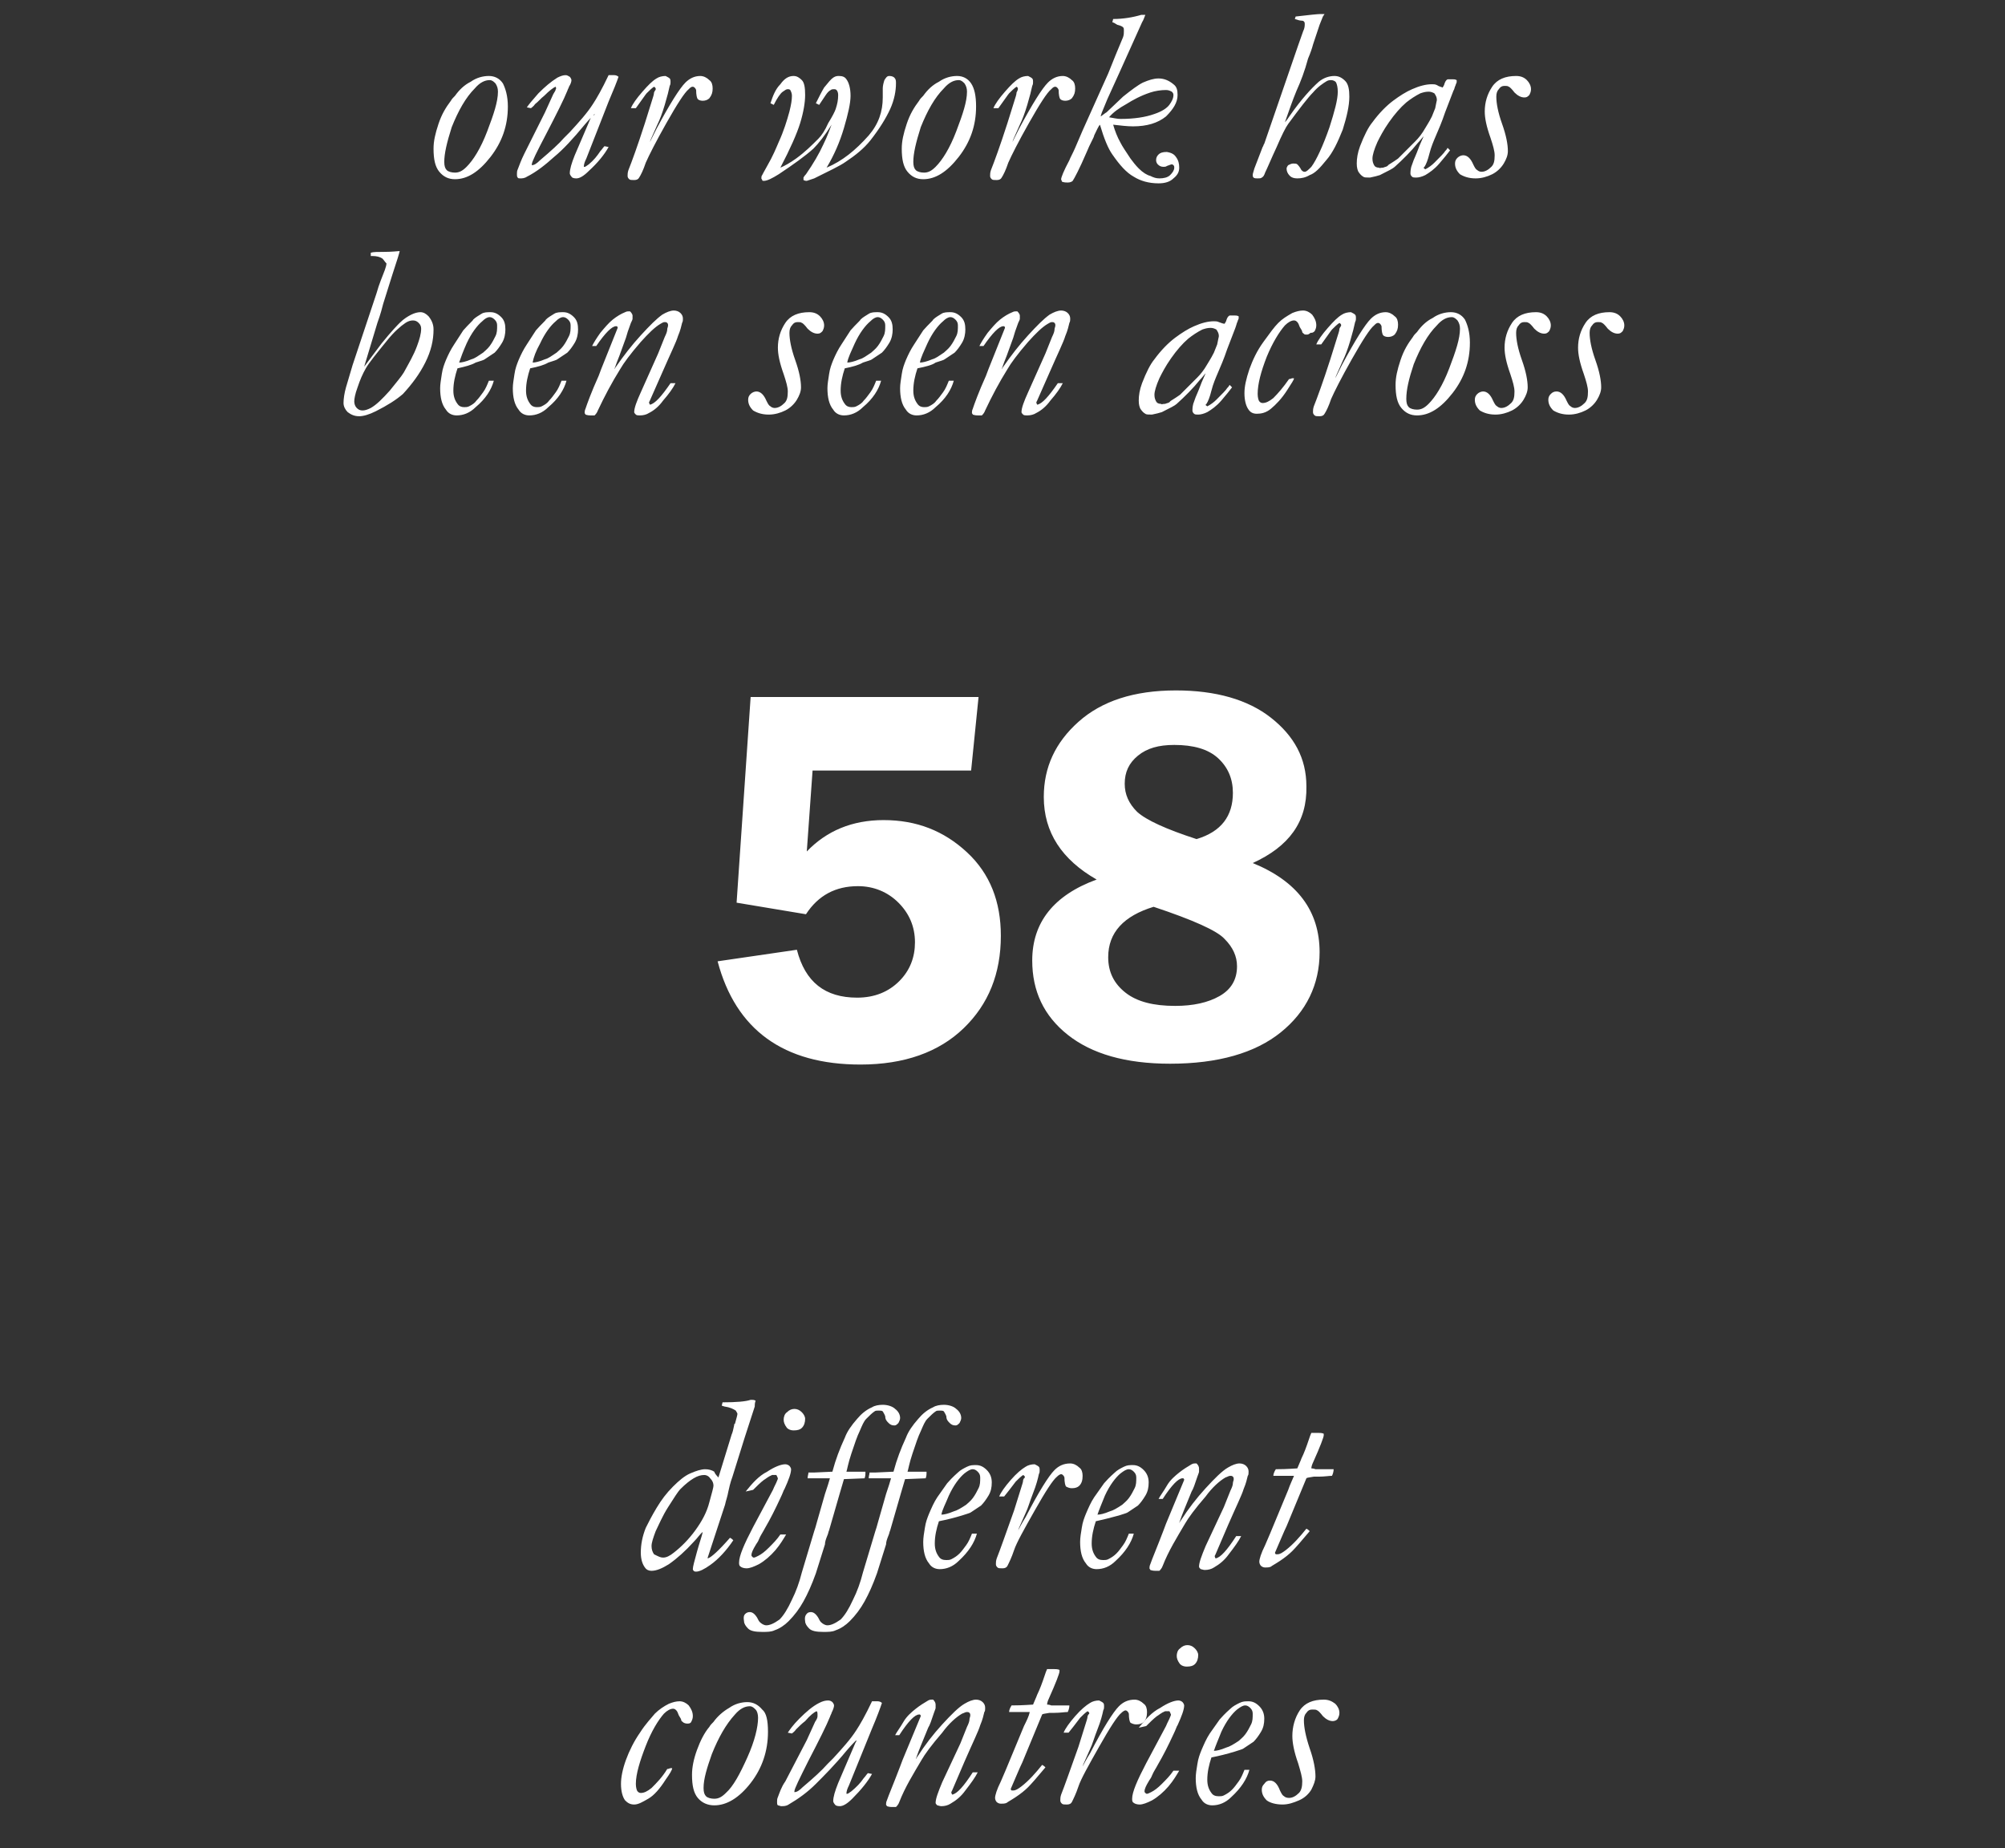 <svg id="Layer_1" xmlns="http://www.w3.org/2000/svg" viewBox="0 0 242.8 223.8"><rect x="0" y="0" width="242.8" height="223.8" fill="#333333" stroke="none"/><style>.st0{fill:#fff}</style><path class="st0" d="M61.5 12.9c0 2.3-.7 4.3-2.1 6.1-1.4 1.8-2.8 2.7-4.3 2.7-.8 0-1.4-.3-1.9-.9-.5-.6-.7-1.5-.7-2.8 0-.9.2-1.8.6-3s.9-2 1.5-2.8c.1-.2.3-.4.5-.6.5-.7 1.1-1.3 1.9-1.7.7-.5 1.5-.7 2.2-.7.7 0 1.3.3 1.7.9.3.6.6 1.5.6 2.8zm-7.7 6.7c0 .5.1.8.3 1 .2.2.6.3 1 .3.5 0 .9-.2 1.4-.7.8-.8 1.7-2.2 2.5-4.3s1.3-3.6 1.3-4.8c0-.4-.1-.7-.3-1-.2-.2-.4-.4-.7-.4-.6 0-1.2.3-1.8 1-1.1 1.1-2 2.7-2.8 4.7-.6 1.9-.9 3.2-.9 4.2zm13.5-9.1c-.3.1-.8.5-1.4 1.1-.4.3-.7.7-1.1 1-.2.3-.4.4-.5.5l-.5-.1c.2-.3.6-.8 1.4-1.7.8-.8 1.5-1.4 2.3-1.9.4-.2.7-.3 1-.3.2 0 .3.1.5.2.1.1.2.3.2.4 0 .2-.1.5-.3.8 0 .1-.1.2-.2.5-.4 1-1.3 2.8-2.6 5.3-1.1 2.1-1.7 3.3-1.7 3.6v.1c.3 0 .6-.2 1-.6 1.3-1.1 2.3-2 2.9-2.7l.7-.7c1.1-1.2 2.1-2.3 2.8-3.4.4-.6 1.1-1.8 1.9-3.5h.7c.2 0 .4.1.5.2-.2.6-.6 1.6-1.2 3L71 19.2c-.2.4-.3.7-.3 1h.1c.1 0 .2-.1.5-.3.6-.5 1-1 1.4-1.6.2-.2.3-.4.5-.6l.5.1c-.5.9-1.3 1.9-2.4 2.9-.6.6-1.1.9-1.5.9-.1 0-.3 0-.5-.1-.2-.2-.3-.4-.3-.5 0-.5.2-1.2.6-2.2l2.1-4.9c.3.1.3 0 .3-.1-.2.2-.6.6-1.2 1.3-1.4 1.7-2.6 3-3.7 3.9-1 .9-2.1 1.8-3.3 2.4-.3.2-.6.2-.8.2-.1 0-.3 0-.3-.1-.1-.1-.1-.2-.1-.4s0-.4.1-.6c.2-.5.4-1.1.8-1.9l2.5-5 1-2.2c.2-.3.3-.5.3-.6.1-.1 0-.2 0-.3zm11.9 0c-.3.2-.6.5-.9.8-.1.1-.5.7-1.3 1.8h-.6c.2-.5.7-1.2 1.4-2s1.2-1.3 1.7-1.6c.3-.2.7-.3 1.1-.3.2.1.4.2.5.3.1.1.1.3.1.4 0 .2 0 .3-.1.5-.1.5-.3 1.3-.6 2.3-.3 1-.6 1.8-.9 2.4l-.8 1.8-.1.3.8-1.6c1.6-3 2.8-4.9 3.5-5.6.5-.5 1.1-.8 1.8-.8.4 0 .8.2 1.1.5.3.2.4.6.4 1 0 .5-.1.8-.4 1.2-.2.2-.5.3-.8.3-.3 0-.5-.1-.6-.2-.1-.1-.2-.5-.2-1.1-.1-.3-.3-.4-.4-.4-.2 0-.3.1-.5.3-.5.4-1.4 1.8-2.7 4.1-1.3 2.3-2.1 3.9-2.5 4.8-.3.9-.6 1.5-.8 1.8-.1.2-.3.3-.6.3s-.5 0-.6-.1c-.1-.1-.2-.2-.2-.4s0-.4.1-.7c.4-1 1.1-2.9 2-5.7l1-3.2c.1-.3.1-.5.1-.5l.1-.2c.2-.2.1-.4-.1-.5zm14.5 2.2l-.4-.2c.3-.9.6-1.7 1.2-2.3.5-.7 1-1 1.6-1 .4 0 .7.2 1 .5.3.3.4.9.4 1.8s-.2 2.1-.6 3.4c-.4 1.3-1.2 3.1-2.4 5.4.5-.2 1.2-.6 1.9-1.1 1.1-.8 1.9-1.6 2.7-2.4.4-.4.8-1 1.2-1.9.5-.8.8-1.4.9-1.7.2-.6.3-1.1.3-1.7 0-.3-.1-.5-.2-.6-.1-.1-.2-.1-.3-.1-.1 0-.3 0-.4.1-.2.1-.4.3-.6.6l-.8 1.2-.4-.2c.4-.8.7-1.4 1-1.9.5-.6.8-1 1.1-1.2.3-.2.5-.2.7-.2.4 0 .7.1.9.4.3.4.5 1.1.5 2 0 .9-.3 2.2-.8 3.9s-1.2 3.3-2.1 4.8c1.9-.8 3.5-2.1 5.1-3.9 1.2-1.4 1.7-2.9 1.7-4.6v-1.1c0-.3.1-.7.2-1 .2-.3.3-.5.6-.5s.5.1.6.2c.2.2.2.4.2.7 0 .9-.2 2-.7 3.1-.5 1.1-1.3 2.4-2.4 3.8-.8 1-1.8 1.8-3 2.6-.7.5-2 1.1-3.8 2l-.9.3c-.1 0-.2 0-.4-.1v-.3s.1-.2.3-.4c.9-1.3 1.6-2.5 2.1-3.6.5-1 .8-1.9 1-2.4-.8 1.3-1.6 2.3-2.2 2.9-1 .9-2.4 1.9-4.2 3.1-.8.5-1.4.8-1.8.8-.1 0-.2 0-.2-.1s-.1-.1-.1-.2 0-.3.1-.4c0 0 .2-.4.6-1.1.7-1.2 1.1-2.2 1.4-2.9.6-1.3 1-2.6 1.3-3.7.2-.8.3-1.4.3-1.9 0-.3-.1-.5-.2-.7-.1-.1-.2-.1-.3-.1-.2 0-.3.1-.6.3-.3.2-.7.8-1.1 1.6zm24.5.2c0 2.3-.7 4.3-2.1 6.1-1.4 1.8-2.8 2.7-4.3 2.7-.8 0-1.4-.3-1.9-.9-.5-.6-.7-1.5-.7-2.8 0-.9.2-1.8.6-3s.9-2 1.5-2.8c.1-.2.3-.4.5-.6.5-.7 1.1-1.3 1.9-1.7.7-.5 1.5-.7 2.2-.7.7 0 1.3.3 1.7.9.4.6.6 1.5.6 2.8zm-7.6 6.7c0 .5.1.8.3 1 .2.2.6.3 1 .3.5 0 .9-.2 1.4-.7.8-.8 1.7-2.2 2.5-4.3s1.3-3.6 1.3-4.8c0-.4-.1-.7-.3-1-.2-.2-.4-.4-.7-.4-.6 0-1.2.3-1.8 1-1.1 1.1-2 2.7-2.8 4.7-.6 1.9-.9 3.2-.9 4.2zm12.5-9.1c-.3.2-.6.5-.9.8-.1.1-.5.7-1.3 1.8h-.6c.2-.5.7-1.2 1.4-2s1.2-1.3 1.7-1.6c.3-.2.7-.3 1.1-.3.2.1.4.2.5.3.1.1.1.3.1.4 0 .2 0 .3-.1.5-.1.5-.3 1.3-.6 2.3-.3 1-.6 1.8-.9 2.4l-.8 1.8-.1.3.8-1.6c1.6-3 2.8-4.9 3.5-5.6.5-.5 1.1-.8 1.8-.8.4 0 .8.2 1.1.5.3.2.4.6.4 1 0 .5-.1.8-.4 1.2-.2.2-.5.3-.8.3-.3 0-.5-.1-.6-.2-.1-.1-.2-.5-.2-1.1-.1-.3-.3-.4-.4-.4-.2 0-.3.1-.5.3-.5.4-1.4 1.8-2.7 4.1-1.3 2.3-2.1 3.9-2.5 4.8-.3.9-.6 1.5-.8 1.8-.1.2-.3.3-.6.3s-.5 0-.6-.1c-.1-.1-.2-.2-.2-.4s0-.4.1-.7c.4-1 1.1-2.9 2-5.7l1-3.2c.1-.3.1-.5.1-.5l.1-.2c.1-.2.1-.4-.1-.5zm11.6-7.8l.1-.4c1.2 0 2.4-.2 3.4-.5h.5c-.1.2-.2.6-.4.9l-2.7 6-1.5 3.3-.7 1.7c0 .1-.1.2-.1.4.3-.2.5-.4.7-.5l2-1.9c1-.8 1.8-1.4 2.4-1.7.7-.3 1.3-.5 1.9-.5.6 0 1.2.2 1.8.7.4.3.5.7.5 1.3 0 .9-.5 1.7-1.4 2.6-1 .8-2.3 1.2-4 1.2-.7 0-1.5-.1-2.4-.2.2.7.5 1.5.9 2.2.2.4.6 1 1.2 1.9.3.4.6.8 1 1.2.5.5 1 .8 1.4.9.4.2.7.3 1.1.3.5 0 1-.1 1.3-.4.3-.3.5-.6.5-.9 0-.1 0-.2-.1-.3-.1-.1-.2-.1-.2-.1-.1 0-.3.1-.6.2-.1.1-.3.1-.4.1-.3 0-.5-.1-.7-.3-.1-.1-.2-.3-.2-.5 0-.3.1-.5.3-.7.2-.2.5-.3 1-.3.6.1.9.3 1.1.6.3.4.4.8.4 1.3s-.2.9-.7 1.3c-.4.4-1 .6-1.8.6-1.2 0-2.2-.3-3-.8-.9-.5-1.7-1.4-2.6-2.7-.5-.7-1-1.9-1.5-3.6-.2.2-.4.7-.7 1.3 0 .1-.1.3-.3.7-.2.4-.4.8-.6 1.3-.9 2.1-1.5 3.2-1.7 3.5-.1.1-.3.2-.6.2-.2 0-.4 0-.7-.1 0-.1-.1-.2-.1-.3 0-.2.3-1 1-2.3.1-.3.4-.8.7-1.5l.9-2.1 2.2-4.9.9-2c.6-1.5 1.2-3 1.8-4.4.1-.3.1-.5.1-.8 0-.2 0-.3-.1-.4-.1-.1-.3-.2-.7-.3-.3-.2-.5-.3-.6-.3zm-.4 11.5c.6.1 1 .2 1.4.2 1.6 0 3-.2 4.1-.6.9-.3 1.5-.7 1.8-1.1.3-.4.5-.8.5-1.2 0-.2-.1-.3-.2-.4-.2-.1-.4-.2-.7-.2-.6 0-1.3.1-1.9.3-1.2.4-2.1.9-2.9 1.4-.9.5-1.6 1-2.1 1.6zm22.5-11.9l.1-.3c1.7-.2 2.7-.3 3-.3h.5l-.2.3-.4 1-.8 2.4c-.1.4-.3 1-.6 1.7-.4 1.5-.9 2.8-1.4 3.9-.5 1.2-.9 2.4-1.4 3.8.2-.2.4-.5.6-.8 1.4-2 2.6-3.3 3.5-4.1.6-.5 1.3-.7 1.9-.7.5 0 .9.2 1.3.6.4.4.5 1.1.5 1.9 0 1.1-.3 2.4-.8 4-.6 1.5-1.2 2.8-2 3.7-.8 1-1.4 1.6-2 1.8-.5.3-1 .4-1.5.4-.4 0-.7-.1-.9-.3-.3-.3-.4-.6-.4-.9 0-.1.1-.3.2-.4.2-.1.4-.2.6-.2.2 0 .4 0 .5.1s.3.3.5.7c.2.2.3.2.4.2.2 0 .4-.2.8-.6.6-.8 1.4-2.5 2.2-4.8.6-1.9 1-3.3 1-4.3 0-.5-.1-.9-.2-1.1-.1-.2-.4-.3-.6-.3-.1 0-.3 0-.5.1-.5.3-1.1.7-1.7 1.4-.6.6-1.6 1.9-3 3.8-.3.4-.8 1.4-1.4 2.8-.7 1.5-1.1 2.5-1.4 3.1-.1.3-.2.5-.4.6-.1.1-.3.1-.5.1s-.4 0-.5-.1-.1-.2-.1-.3c0-.2.1-.4.2-.8l1-2.6c.1-.1.1-.3.2-.4l4.1-11.9.6-1.7c.2-.4.2-.7.2-.9 0-.1 0-.2-.1-.3s-.2-.1-.3-.1c-.2 0-.5-.1-.8-.2zm17.9 8.3c.1-.2.2-.3.2-.4.1-.3.2-.5.4-.6h.6c.2 0 .3 0 .5.1v.2c0 .1 0 .1-.1.3 0 .1-.1.2-.2.6l-.1.2-1 2.6c-.4 1.2-.8 2.1-1.1 2.8-.3.7-.6 1.4-.8 2.2s-.4 1.3-.6 1.6l-.1.1c0 .1.1.1.2.2.4-.2.8-.5 1.1-.8.7-.7 1.2-1.2 1.3-1.4.1-.1.2-.2.3-.4l.3.3c-.3.4-.7.9-1.3 1.6s-1.2 1.1-1.7 1.4c-.4.2-.8.3-1.1.3-.2 0-.4 0-.5-.1-.1-.1-.2-.2-.2-.4 0-.1 0-.4.1-.8.2-.6.4-1.1.5-1.3.1-.2.2-.5.4-1 .1-.3.3-.7.6-1.4-.2.2-.4.5-.7.8-.8 1-1.8 2-2.8 2.9-.2.2-.8.5-1.8 1-.3.1-.7.2-1.2.3-.4 0-.7 0-.8-.1-.2-.1-.4-.3-.6-.6-.1-.2-.2-.5-.2-1 0-.6.1-1.3.4-2.1.5-1.3 1-2.3 1.5-2.9.8-1.1 1.7-2 2.5-2.6.8-.6 1.6-1.1 2.3-1.4.9-.4 1.7-.6 2.4-.6.2 0 .4 0 .6.1.3.2.5.2.7.3zm-7.2 9.7c.2-.1.5-.1.6-.3.1-.1.5-.3 1.2-.8l2.1-2.1c.4-.4.8-.9 1.2-1.6.1-.2.4-.6.8-1.4l.4-1c.1-.6.2-.9.2-1 0-.3-.1-.5-.3-.8-.2-.1-.4-.2-.7-.2-.4 0-.7.1-1 .2-.6.3-1.2.7-1.7 1.1-.7.6-1.4 1.4-2.1 2.4-.7 1-1.1 1.8-1.4 2.4-.4.9-.6 1.6-.6 2 0 .4.1.6.2.8s.3.3.6.3c0 .1.2 0 .5 0zm9.7-1.5c.5 0 .9.4 1.2 1.1.2.4.3.6.5.7.1.1.3.2.5.2.4 0 .8-.2 1.2-.6.3-.3.4-.7.4-1.4 0-.5-.2-1.2-.5-2.1-.5-1.4-.7-2.4-.7-3.2 0-1.1.3-2.1.9-3 .6-.9 1.6-1.3 2.9-1.3.6 0 1 .2 1.3.5.3.3.5.7.5 1.1 0 .3-.1.5-.2.7-.2.2-.3.3-.6.3-.4 0-.8-.2-1.2-.6-.3-.4-.6-.7-.7-.7-.1-.1-.3-.1-.5-.1-.3 0-.5.1-.7.4-.2.2-.3.5-.3.9 0 .8.2 1.9.7 3.3s.7 2.5.7 3.3c0 .5-.2 1-.5 1.5s-.8 1-1.4 1.3-1.3.5-2 .5c-.8 0-1.4-.2-1.9-.5-.4-.4-.6-.8-.6-1.3 0-.3.1-.5.3-.7.2-.2.5-.3.7-.3zM46.3 31.3c-.3-.2-.7-.3-1.2-.3h-.2v-.4c.3-.1.8-.1 1.6-.1.2 0 .8 0 1.9-.1 0 .1-.3 1.1-.9 2.9l-1.1 3.5c-.1.4-.3 1.2-.7 2.3l-1.6 5.3 2.1-2.8c1.2-1.5 2-2.3 2.2-2.5.5-.5 1-.8 1.4-1 .4-.2.8-.3 1.1-.3.4 0 .7.2 1 .5.4.5.6 1 .6 1.6 0 1.3-.3 2.6-1 4s-1.6 2.6-2.7 3.8c-.8.7-1.9 1.4-3.3 2.1-.8.4-1.5.6-2 .6-.6 0-1-.2-1.4-.5-.3-.3-.5-.7-.5-1.1 0-.5.1-1.2.3-1.9l.8-2.7 2.9-8.7c.3-1.1.7-2 1-2.8.1-.3.2-.6.2-.8-.2-.2-.3-.4-.5-.6zm-2.4 18.4c.3 0 .6-.1 1-.3.7-.4 1.4-1.1 2.3-2.1.8-1 1.4-1.7 1.7-2.2.6-1.1 1.2-2.1 1.6-3.2.3-.8.5-1.5.5-2.1 0-.3-.1-.5-.3-.7-.2-.2-.4-.3-.7-.3-.3 0-.6.1-.9.3-.6.4-1.4 1.1-2.2 2.1-1.3 1.6-2.2 2.7-2.6 3.4-.4.7-.7 1.4-1 2.3-.3.8-.4 1.4-.4 1.7 0 .3.1.6.3.8.2.2.4.3.7.3zm11.5-5.1c-.3.9-.5 1.8-.5 2.7 0 .7.2 1.2.5 1.6.2.3.5.4.8.4.2 0 .4 0 .6-.1.4-.2.7-.4.9-.7.3-.3.5-.6.8-1s.5-.9.7-1.4h.6c-.3 1.1-1 2.2-2.2 3.2-.7.7-1.5 1-2.3 1-.5 0-1-.2-1.3-.7-.5-.6-.7-1.5-.7-2.6 0-.5.1-1 .2-1.7s.3-1.2.5-1.7c.3-.7.6-1.3 1-1.9l1.1-1.7c.7-.8 1.2-1.2 1.2-1.3.3-.3.7-.5 1-.7.3-.2.7-.2 1.1-.2.5 0 .9.2 1.3.6.4.4.5.9.5 1.5 0 .5-.1 1.1-.4 1.6-.3.5-.6.9-.9 1.2l-1.2.8c-.1.1-.5.2-1.1.4-.5.3-1.3.5-2.2.7zm.2-.7c.3 0 .8-.1 1.5-.4.4-.1.8-.4 1.4-.8.2-.2.5-.4.8-.8.3-.4.5-.8.7-1.2.2-.4.2-.8.2-1.3 0-.3-.1-.5-.3-.7-.2-.2-.4-.3-.6-.3-.3 0-.6.2-.9.5-.6.5-1.3 1.4-1.9 2.7-.4.9-.7 1.7-.9 2.3zm8.6.7c-.3.9-.5 1.8-.5 2.7 0 .7.2 1.2.5 1.6.2.3.5.4.8.4.2 0 .4 0 .6-.1.4-.2.7-.4.9-.7.3-.3.5-.6.8-1s.5-.9.7-1.4h.6c-.3 1.1-1 2.2-2.2 3.2-.7.7-1.5 1-2.3 1-.5 0-1-.2-1.3-.7-.5-.6-.7-1.5-.7-2.6 0-.5.1-1 .2-1.7s.3-1.2.5-1.7c.3-.7.6-1.3 1-1.9l1.1-1.7c.7-.8 1.2-1.2 1.2-1.3.3-.3.7-.5 1-.7.3-.2.7-.2 1.1-.2.5 0 .9.2 1.3.6.4.4.5.9.5 1.5 0 .5-.1 1.1-.4 1.6-.3.5-.6.9-.9 1.2l-1.2.8c-.1.1-.5.2-1.1.4-.5.3-1.2.5-2.2.7zm.3-.7c.3 0 .8-.1 1.5-.4.4-.1.8-.4 1.4-.8.2-.2.5-.4.8-.8.3-.4.5-.8.7-1.2.2-.4.2-.8.2-1.3 0-.3-.1-.5-.3-.7-.2-.2-.4-.3-.6-.3-.3 0-.6.2-.9.5-.6.5-1.3 1.4-1.9 2.7-.5.9-.8 1.7-.9 2.3zm10.3-4.2c0-.1 0-.1-.1-.2h-.1c-.5 0-1.3.8-2.4 2.4h-.5c.2-.4.5-.9 1-1.6.5-.6 1-1.2 1.5-1.6.5-.4 1-.7 1.5-.9.2-.1.3-.1.4-.1h.2c.2.2.3.4.3.5v.4c0 .1-.1.3-.2.5-.3.8-.5 1.4-.6 1.8l-.8 2.2c-.2.5-.4 1-.6 1.6.1-.1.1-.2.2-.3.9-1.3 1.9-2.6 3-3.8 1.1-1.2 1.9-2 2.6-2.5.5-.3 1-.5 1.4-.5.3 0 .6.1.8.3.2.2.3.4.3.7 0 .2 0 .3-.1.5-.1.4-.2.9-.5 1.6-.2.7-.9 2.1-1.9 4.4l-1.5 3.4-.1.2c0 .1 0 .1.1.3.6-.1 1.4-1 2.5-2.6h.6c-.3.6-.8 1.3-1.5 2.1-.5.7-1.1 1.2-1.7 1.5-.3.2-.7.3-1.1.3-.2 0-.4 0-.5-.1-.1-.1-.2-.2-.2-.3 0-.5.3-1.3.8-2.4l2.1-4.7.8-2c.2-.4.3-.7.3-.9 0-.2.1-.3.1-.5 0-.1 0-.2-.1-.3-.1-.1-.2-.1-.3-.1-.2 0-.3.1-.5.2-.7.4-1.5 1.2-2.4 2.2-1.3 1.5-2.1 2.6-2.5 3.3-1 1.6-1.9 3.3-2.7 5-.1.3-.3.5-.4.6h-.5c-.1 0-.3 0-.6-.1 0-.1-.1-.1-.1-.2s0-.3.1-.5c.2-.6.7-2 1.6-4l.3-.8 2-5zm16.8 7.7c.5 0 .9.4 1.2 1.1.2.4.3.6.5.7.1.1.3.2.5.2.4 0 .8-.2 1.2-.6.3-.3.4-.7.4-1.4 0-.5-.2-1.2-.5-2.1-.5-1.4-.7-2.4-.7-3.2 0-1.1.3-2.1.9-3 .6-.9 1.6-1.3 2.9-1.3.6 0 1 .2 1.3.5.3.3.5.7.5 1.1 0 .3-.1.5-.2.7-.2.2-.3.3-.6.3-.4 0-.8-.2-1.2-.6-.3-.4-.6-.7-.7-.7-.1-.1-.3-.1-.5-.1-.3 0-.5.1-.7.4-.2.2-.3.5-.3.9 0 .8.2 1.9.7 3.3s.7 2.5.7 3.3c0 .5-.2 1-.5 1.5s-.8 1-1.4 1.3-1.3.5-2 .5c-.8 0-1.4-.2-1.9-.5-.4-.4-.6-.8-.6-1.3 0-.3.1-.5.3-.7.2-.2.5-.3.7-.3zm10.7-2.8c-.3.9-.5 1.8-.5 2.7 0 .7.2 1.2.5 1.6.2.3.5.4.8.4.2 0 .4 0 .6-.1.4-.2.7-.4.9-.7.3-.3.5-.6.8-1s.5-.9.7-1.4h.6c-.3 1.1-1 2.2-2.2 3.2-.7.7-1.5 1-2.3 1-.5 0-1-.2-1.3-.7-.5-.6-.7-1.5-.7-2.6 0-.5.1-1 .2-1.7s.3-1.2.5-1.7c.3-.7.6-1.3 1-1.9L103 40c.7-.8 1.2-1.2 1.2-1.3.3-.3.7-.5 1-.7.3-.2.7-.2 1.1-.2.5 0 .9.2 1.3.6.4.4.5.9.5 1.5 0 .5-.1 1.1-.4 1.6-.3.5-.6.9-.9 1.2l-1.2.8c-.1.1-.5.2-1.1.4-.5.3-1.2.5-2.2.7zm.3-.7c.3 0 .8-.1 1.5-.4.4-.1.8-.4 1.4-.8.2-.2.5-.4.8-.8.3-.4.5-.8.7-1.2.2-.4.2-.8.2-1.3 0-.3-.1-.5-.3-.7-.2-.2-.4-.3-.6-.3-.3 0-.6.2-.9.5-.6.5-1.3 1.4-1.9 2.7-.4.9-.8 1.7-.9 2.3zm8.5.7c-.3.9-.5 1.8-.5 2.7 0 .7.2 1.2.5 1.6.2.3.5.4.8.4.2 0 .4 0 .6-.1.4-.2.7-.4.9-.7.3-.3.5-.6.8-1s.5-.9.7-1.4h.6c-.3 1.1-1 2.2-2.2 3.2-.7.7-1.5 1-2.3 1-.5 0-1-.2-1.3-.7-.5-.6-.7-1.5-.7-2.6 0-.5.1-1 .2-1.7s.3-1.2.5-1.7c.3-.7.6-1.3 1-1.9l1.1-1.7c.7-.8 1.2-1.2 1.2-1.3.3-.3.7-.5 1-.7.3-.2.7-.2 1.1-.2.5 0 .9.2 1.3.6.4.4.5.9.5 1.5 0 .5-.1 1.1-.4 1.6-.3.5-.6.9-.9 1.2l-1.2.8c-.1.1-.5.2-1.1.4-.4.3-1.2.5-2.2.7zm.3-.7c.3 0 .8-.1 1.5-.4.4-.1.8-.4 1.4-.8.2-.2.5-.4.8-.8.3-.4.5-.8.7-1.2.2-.4.2-.8.2-1.3 0-.3-.1-.5-.3-.7-.2-.2-.4-.3-.6-.3-.3 0-.6.2-.9.5-.6.5-1.3 1.4-1.9 2.7-.4.9-.8 1.7-.9 2.3zm10.3-4.2c0-.1 0-.1-.1-.2h-.1c-.5 0-1.3.8-2.4 2.4h-.5c.2-.4.5-.9 1-1.6.5-.6 1-1.2 1.5-1.6.5-.4 1-.7 1.5-.9.2-.1.3-.1.4-.1h.2c.2.2.3.4.3.5v.4c0 .1-.1.3-.2.5-.3.8-.5 1.4-.6 1.8l-.8 2.2c-.2.5-.4 1-.6 1.6.1-.1.1-.2.2-.3.9-1.3 1.9-2.6 3-3.8 1.1-1.2 1.9-2 2.6-2.5.5-.3 1-.5 1.4-.5.3 0 .6.1.8.3.2.2.3.4.3.7 0 .2 0 .3-.1.5-.1.4-.2.9-.5 1.6-.2.7-.9 2.1-1.9 4.4l-1.5 3.4-.1.2c0 .1 0 .1.1.3.6-.1 1.4-1 2.5-2.6h.6c-.3.6-.8 1.3-1.5 2.1-.5.7-1.1 1.2-1.7 1.5-.3.2-.7.3-1.1.3-.2 0-.4 0-.5-.1-.1-.1-.2-.2-.2-.3 0-.5.3-1.3.8-2.4l2.1-4.7.8-2c.2-.4.3-.7.3-.9 0-.2.1-.3.1-.5 0-.1 0-.2-.1-.3-.1-.1-.2-.1-.3-.1-.2 0-.3.1-.5.2-.7.4-1.5 1.2-2.4 2.2-1.3 1.5-2.1 2.6-2.5 3.3-1 1.6-1.9 3.3-2.7 5-.1.3-.3.5-.4.6h-.5c-.1 0-.3 0-.6-.1 0-.1-.1-.1-.1-.2s0-.3.1-.5c.2-.6.7-2 1.6-4l.3-.8 2-5zm26.6-.5c.1-.2.2-.3.2-.4.1-.3.2-.5.4-.6h.6c.2 0 .3 0 .5.1v.2c0 .1 0 .1-.1.3 0 .1-.1.2-.2.6l-.1.3-1 2.6c-.4 1.2-.8 2.1-1.1 2.8-.3.7-.6 1.4-.8 2.2s-.4 1.3-.6 1.6l-.1.1c0 .1.1.1.2.2.4-.2.8-.5 1.1-.8.7-.7 1.2-1.2 1.3-1.4.1-.1.2-.2.3-.4l.3.3c-.3.4-.7.9-1.3 1.6s-1.2 1.1-1.7 1.4c-.4.2-.8.3-1.1.3-.2 0-.4 0-.5-.1-.1-.1-.2-.2-.2-.4 0-.1 0-.4.1-.8.2-.6.4-1.1.5-1.3.1-.2.2-.5.4-1 .1-.3.3-.7.6-1.4-.2.2-.4.5-.7.8-.8 1-1.8 2-2.8 2.9-.2.2-.8.5-1.8 1-.3.1-.7.2-1.2.3-.4 0-.7 0-.8-.1-.2-.1-.4-.3-.6-.6-.1-.2-.2-.5-.2-1 0-.6.1-1.3.4-2.1.5-1.3 1-2.3 1.5-2.9.8-1.1 1.7-2 2.5-2.6.8-.6 1.6-1.1 2.3-1.4.9-.4 1.7-.6 2.4-.6.2 0 .4 0 .6.1.3.1.5.2.7.2zm-7.2 9.7c.2-.1.5-.1.6-.3.1-.1.5-.3 1.2-.8l2.1-2.1c.4-.4.8-.9 1.2-1.6.1-.2.4-.6.8-1.4l.4-1c.1-.6.2-.9.2-1 0-.3-.1-.5-.3-.8-.2-.1-.4-.2-.7-.2-.4 0-.7.1-1 .2-.6.3-1.2.7-1.7 1.1-.7.6-1.4 1.4-2.1 2.4-.7 1-1.1 1.8-1.4 2.4-.4.9-.6 1.6-.6 2 0 .4.1.6.2.8s.3.3.6.3c0 .1.2 0 .5 0zm16.9-8.4c-.1-.1-.3-.2-.3-.3 0-.1-.1-.3-.3-.6-.1-.3-.2-.5-.3-.6-.1-.1-.2-.2-.4-.2-.3 0-.7.2-1.1.6-.7.8-1.5 2.1-2.2 3.8-.7 1.8-1.1 3.3-1.1 4.5 0 .4.1.8.2.9.1.1.2.2.4.2.4 0 .8-.2 1.3-.6.6-.6 1.2-1.3 1.9-2.3.2 0 .3-.1.4-.1h.2c0 .2-.3.6-.8 1.4-.7 1.1-1.4 1.8-2 2.3s-1.2.6-1.7.6-.8-.2-1-.5c-.3-.4-.5-1.1-.5-2 0-.8.2-1.7.6-2.9.4-1.1.9-2.2 1.7-3.3s1.3-1.8 1.8-2.3c.5-.5 1-.8 1.7-1.2.5-.2.9-.3 1.3-.3s.8.2 1.1.5c.3.4.5.8.5 1.3 0 .3-.1.5-.2.7-.2.2-.3.2-.5.2-.3.3-.5.2-.7.2zm4.2-1.4c-.3.2-.6.5-.9.8-.1.1-.5.7-1.3 1.8h-.6c.2-.5.7-1.2 1.4-2s1.2-1.3 1.7-1.6c.3-.2.7-.3 1.1-.3.2.1.4.2.5.3.1.1.1.3.1.4 0 .2 0 .3-.1.5-.1.5-.3 1.3-.6 2.3-.3 1-.6 1.8-.9 2.4l-.8 1.8-.1.3.8-1.6c1.6-3 2.8-4.9 3.5-5.6.5-.5 1.1-.8 1.8-.8.4 0 .8.2 1.1.5.3.2.4.6.4 1 0 .5-.1.8-.4 1.2-.2.2-.5.3-.8.3-.3 0-.5-.1-.6-.2-.1-.1-.2-.5-.2-1.1-.1-.3-.3-.4-.4-.4-.2 0-.3.1-.5.3-.5.4-1.4 1.8-2.7 4.1-1.3 2.3-2.1 3.9-2.5 4.8-.3.9-.6 1.5-.8 1.8-.1.2-.3.3-.6.3s-.5 0-.6-.1c-.1-.1-.2-.2-.2-.4s0-.4.1-.7c.4-1 1.1-2.9 2-5.7l1-3.2c.1-.3.1-.5.1-.5l.1-.2c.2-.2.1-.4-.1-.5zm15.8 2.4c0 2.3-.7 4.3-2.1 6.1-1.4 1.8-2.8 2.7-4.3 2.7-.8 0-1.4-.3-1.9-.9-.5-.6-.7-1.5-.7-2.8 0-.9.2-1.8.6-3s.9-2 1.5-2.8c.1-.2.3-.4.5-.6.5-.7 1.1-1.3 1.9-1.7.7-.5 1.5-.7 2.2-.7.7 0 1.3.3 1.7.9.3.6.6 1.5.6 2.8zm-7.7 6.8c0 .5.1.8.3 1 .2.2.6.3 1 .3.5 0 .9-.2 1.4-.7.8-.8 1.7-2.2 2.5-4.3s1.3-3.6 1.3-4.8c0-.4-.1-.7-.3-1-.2-.2-.4-.4-.7-.4-.6 0-1.2.3-1.8 1-1.1 1.1-2 2.7-2.8 4.7-.6 1.8-.9 3.1-.9 4.2zm9.3-.9c.5 0 .9.4 1.2 1.1.2.4.3.6.5.7.1.1.3.2.5.2.4 0 .8-.2 1.2-.6.3-.3.4-.7.4-1.4 0-.5-.2-1.2-.5-2.1-.5-1.4-.7-2.4-.7-3.2 0-1.1.3-2.1.9-3 .6-.9 1.6-1.3 2.9-1.3.6 0 1 .2 1.3.5.3.3.5.7.5 1.1 0 .3-.1.5-.2.7-.2.2-.3.3-.6.3-.4 0-.8-.2-1.2-.6-.3-.4-.6-.7-.7-.7-.1-.1-.3-.1-.5-.1-.3 0-.5.1-.7.4-.2.2-.3.5-.3.9 0 .8.2 1.9.7 3.3s.7 2.5.7 3.3c0 .5-.2 1-.5 1.5s-.8 1-1.4 1.3-1.3.5-2 .5c-.8 0-1.4-.2-1.9-.5-.4-.4-.6-.8-.6-1.3 0-.3.1-.5.3-.7.2-.2.5-.3.7-.3zm8.9 0c.5 0 .9.4 1.2 1.1.2.4.3.6.5.7.1.1.3.2.5.2.4 0 .8-.2 1.2-.6.3-.3.4-.7.4-1.4 0-.5-.2-1.2-.5-2.1-.5-1.4-.7-2.4-.7-3.2 0-1.1.3-2.1.9-3 .6-.9 1.6-1.3 2.9-1.3.6 0 1 .2 1.3.5.3.3.5.7.5 1.1 0 .3-.1.5-.2.7-.2.2-.3.3-.6.3-.4 0-.8-.2-1.2-.6-.3-.4-.6-.7-.7-.7-.1-.1-.3-.1-.5-.1-.3 0-.5.1-.7.4-.2.2-.3.5-.3.9 0 .8.2 1.9.7 3.3s.7 2.5.7 3.3c0 .5-.2 1-.5 1.5s-.8 1-1.4 1.3-1.3.5-2 .5c-.8 0-1.4-.2-1.9-.5-.4-.4-.6-.8-.6-1.3 0-.3.1-.5.3-.7.2-.2.4-.3.7-.3zm-70.9 45.9H98.4l-.7 9.8c2.4-2.5 5.5-3.8 9.3-3.8 4 0 7.3 1.3 10.1 3.9 2.8 2.6 4.1 6 4.1 10.1 0 4.6-1.5 8.3-4.5 11.2-3 2.9-7.2 4.4-12.5 4.4-9.3 0-15.1-4.2-17.3-12.5l9.6-1.4c1 3.9 3.4 5.8 7.3 5.8 2.1 0 3.8-.7 5.1-2s1.9-2.9 1.9-4.7c0-1.9-.7-3.5-2-4.8-1.3-1.3-3-2-4.9-2-2.7 0-4.8 1.1-6.3 3.4l-8.4-1.4 1.7-24.9h27.6l-.9 8.9zm34.1 11.2c5.4 2.2 8.1 5.8 8.1 10.8 0 3.9-1.6 7.2-4.7 9.7-3.1 2.5-7.6 3.8-13.4 3.8-5.4 0-9.5-1.2-12.4-3.5-2.9-2.3-4.3-5.3-4.3-9 0-4.6 2.6-7.9 7.8-9.8-4.2-2.4-6.4-5.7-6.4-10 0-3.6 1.4-6.6 4.2-9.1 2.8-2.5 6.7-3.8 11.8-3.8 4.8 0 8.7 1.1 11.5 3.3 2.8 2.2 4.3 4.9 4.3 8.3.1 4.3-2.1 7.3-6.5 9.3zm-12 5.3c-3.6 1.1-5.5 3.1-5.5 6.1 0 1.8.7 3.2 2.1 4.3s3.4 1.6 6 1.6c2.2 0 4-.4 5.4-1.2 1.4-.8 2.1-2 2.1-3.6 0-1.2-.5-2.3-1.5-3.3-.9-1-3.8-2.3-8.6-3.9zm5.2-8.2c3-.9 4.4-2.8 4.4-5.6 0-1.7-.6-3.1-1.8-4.2-1.2-1.1-3-1.6-5.3-1.6-1.9 0-3.3.4-4.4 1.3s-1.6 2-1.6 3.4c0 1.3.5 2.4 1.5 3.4 1.1 1 3.5 2.1 7.2 3.3zM87 178.9l1.6-5.2c.1-.2.2-.6.3-1.1 0-.1 0-.2.1-.2.2-.7.3-1.1.3-1.2 0-.1-.1-.2-.2-.4-.3-.2-.7-.4-1.4-.5l-.3-.1.1-.4c1.7 0 2.8-.1 3.4-.3h.2c.1 0 .2 0 .4.1-.1.3-.1.5-.1.6v.1l-1.2 3.7-1.5 4.8c-.3.8-.4 1.4-.5 1.8-.1.6-.3 1.1-.4 1.6l-2.1 6.4v.1c.4-.1 1.3-.9 2.7-2.5.2.1.3.2.4.3-.8 1.2-1.8 2.3-2.8 3-.7.5-1.3.8-1.7.8-.1 0-.2 0-.3-.1-.1-.1-.1-.2-.1-.2 0-.3.2-1 .5-2.1s.6-1.9.7-2.4c-.3.2-.6.7-1.1 1.2-1 1.1-2 2-3 2.7-.8.5-1.5.8-2.1.8-.3 0-.6-.1-.8-.4-.3-.4-.5-1-.5-1.8 0-1 .2-2 .6-3 .3-.6.7-1.4 1.3-2.4s1.2-1.8 2-2.6c.7-.7 1.4-1.3 2.1-1.6.7-.3 1.3-.5 1.8-.5.4 0 .8.1 1.1.3 0 .1.2.4.5.7zm-6.7 9.7c.4 0 .8-.2 1.3-.6.9-.7 1.8-1.6 2.6-2.7s1.4-2.2 1.7-3.4c.3-1.1.5-1.8.5-2 0-.3-.1-.6-.4-.9-.2-.3-.5-.4-.7-.4-.4 0-.8.1-1.3.4-.5.3-1 .7-1.6 1.3-.3.3-.8 1.1-1.5 2.2s-1.1 2.1-1.5 2.9c-.3.8-.5 1.4-.5 1.8 0 .4.1.7.3 1 .6.3.8.4 1.1.4zm13.7-10h-.5c-.5.2-.8.5-1 .6-.4.3-.9.8-1.3 1.2l-.9.2c.8-1 1.6-1.9 2.6-2.4.9-.6 1.7-.9 2.2-.9.2 0 .4.1.5.2.1.1.2.3.2.4 0 .5-.3 1.3-.8 2.4-.1.1-.2.5-.5 1.1-.6 1.3-1.2 2.5-1.9 3.7-.2.4-.5.8-.7 1.3-.1.3-.3.5-.4.7-.3.5-.5.9-.5 1.2 0 .1 0 .1.1.2s.1.1.2.1.3-.1.5-.2c.4-.2.8-.5 1.3-1s1-1 1.4-1.6h.7c-.3.5-.7 1.2-1.3 1.9-.6.7-1.3 1.3-2 1.7-.6.3-1.1.5-1.5.5-.3 0-.6-.1-.7-.2-.2-.1-.2-.3-.2-.5 0-.8.6-2.2 1.7-4.3l2.4-4.5c.2-.5.4-.8.5-1.1.1-.2.1-.3.1-.3-.1-.2-.1-.3-.2-.4zm.9-6.7c0-.3.1-.7.4-.9.3-.3.6-.4.9-.4.3 0 .6.1.9.4.2.2.4.5.4.8 0 .4-.1.8-.4 1.1-.2.2-.5.3-1 .3-.3 0-.6-.1-.8-.3-.3-.4-.4-.7-.4-1z"/><path class="st0" d="M90.4 195.3c.2-.1.3-.1.4-.1.3 0 .6.2.9.7.1.2.2.4.3.5.2.2.5.4.8.4.4 0 .9-.2 1.6-.7.5-.5 1-1.3 1.5-2.4.5-1 .9-2.1 1.2-3.3l1.5-5c.1-.3.2-.6.3-1l1-3.5c.3-.9.5-1.5.6-1.9h-2.7c0-.3.1-.5.1-.7h.7l2.2-.1c.4-1.5.9-2.8 1.5-4.1.3-.8.8-1.5 1.5-2.3.5-.6 1.1-1.1 1.8-1.4.3-.2.8-.3 1.3-.3.6 0 1.2.2 1.5.5.4.3.6.7.6 1.1 0 .2-.1.4-.2.6-.2.2-.3.3-.5.3-.3 0-.5-.1-.7-.3-.2-.2-.4-.4-.4-.8-.1-.3-.2-.4-.3-.6-.1-.1-.3-.1-.5-.1s-.4 0-.5.1c-.3.2-.6.5-1 .9-.3.3-.5.8-.8 1.5-.3.6-.6 1.5-1 2.7s-.5 1.9-.6 2.2h2.3v.2c0 .1 0 .3-.1.6l-2.5.1-.5 1.7-1.3 4.5c-.1.2-.1.4-.2.6-.2.5-.3.8-.3 1.1l-1.1 3.5c-.5 1.4-1 2.5-1.5 3.4-.5.9-1.1 1.7-1.8 2.4-.5.5-1.1.9-1.7 1.1-.4.2-.9.2-1.5.2-.8 0-1.4-.1-1.7-.4-.3-.3-.5-.6-.5-.9-.1-.6 0-.8.3-1z"/><path class="st0" d="M97.8 195.3c.2-.1.3-.1.4-.1.3 0 .6.2.9.7.1.2.2.4.3.5.2.2.5.4.8.4.4 0 .9-.2 1.6-.7.5-.5 1-1.3 1.5-2.4.5-1 .9-2.1 1.2-3.3l1.5-5c.1-.3.2-.6.3-1l1-3.5c.3-.9.5-1.5.6-1.9h-2.7c0-.3.1-.5.1-.7h.7l2.2-.1c.4-1.5.9-2.8 1.5-4.1.3-.8.8-1.5 1.5-2.3.5-.6 1.1-1.1 1.8-1.4.3-.2.8-.3 1.3-.3.6 0 1.2.2 1.5.5.4.3.6.7.6 1.1 0 .2-.1.4-.2.6-.2.2-.3.3-.5.3-.3 0-.5-.1-.7-.3-.2-.2-.4-.4-.4-.8-.1-.3-.2-.4-.3-.6-.1-.1-.3-.1-.5-.1s-.4 0-.5.1c-.3.2-.6.5-1 .9-.3.3-.5.8-.8 1.5-.3.6-.6 1.5-1 2.7s-.5 1.9-.6 2.2h2.3v.2c0 .1 0 .3-.1.6l-2.5.1-.5 1.7-1.3 4.5c-.1.2-.1.4-.2.6-.2.5-.3.8-.3 1.1l-1.1 3.5c-.5 1.4-1 2.5-1.5 3.4-.5.9-1.1 1.7-1.8 2.4-.5.5-1.1.9-1.7 1.1-.4.2-.9.2-1.5.2-.8 0-1.4-.1-1.7-.4-.3-.3-.5-.6-.5-.9-.1-.6.1-.8.3-1zm15.9-11.1c-.3.9-.5 1.8-.5 2.7 0 .7.2 1.2.5 1.6.2.3.5.4.9.4.2 0 .4 0 .6-.1.4-.2.7-.4 1-.7.3-.3.5-.6.8-1 .3-.4.5-.9.7-1.4h.6c-.3 1.1-1 2.2-2.2 3.3-.7.7-1.5 1-2.3 1-.5 0-1-.2-1.3-.7-.5-.6-.7-1.5-.7-2.6 0-.5.1-1.1.2-1.7.1-.7.3-1.2.5-1.7.3-.7.6-1.4 1-2l1.2-1.7c.7-.8 1.2-1.2 1.3-1.3.3-.3.7-.5 1.1-.7.4-.2.7-.2 1.1-.2.5 0 .9.2 1.3.6.4.4.6.9.6 1.5s-.1 1.1-.4 1.6c-.3.5-.6.9-.9 1.2l-1.2.8c-.1.1-.5.2-1.1.4-1 .3-1.8.5-2.8.7zm.3-.8c.3 0 .8-.1 1.5-.4.4-.1.9-.4 1.5-.8.2-.2.5-.4.8-.8.3-.4.5-.8.7-1.2.2-.4.2-.8.2-1.3 0-.3-.1-.5-.3-.7-.2-.2-.4-.3-.6-.3-.3 0-.6.2-1 .5-.6.5-1.3 1.4-1.9 2.7-.4 1-.8 1.7-.9 2.3zm9.9-4.8c-.3.2-.6.5-.9.8-.1.1-.5.7-1.4 1.8h-.6c.2-.5.7-1.2 1.4-2s1.3-1.3 1.8-1.6c.3-.2.7-.3 1.1-.3.2.1.4.2.5.3s.1.3.1.4c0 .2 0 .3-.1.5-.1.5-.3 1.3-.7 2.3s-.6 1.8-.9 2.4l-.8 1.8-.1.3c.1-.2.4-.8.9-1.6 1.6-3.1 2.8-5 3.5-5.7.5-.5 1.1-.8 1.9-.8.4 0 .8.2 1.1.5.3.2.4.6.4 1 0 .5-.1.9-.4 1.2-.2.2-.5.3-.9.3-.3 0-.5-.1-.7-.2-.1-.1-.2-.5-.2-1.1-.1-.3-.3-.4-.4-.4s-.3.1-.5.3c-.5.4-1.4 1.8-2.7 4.1s-2.2 3.9-2.5 4.8-.6 1.5-.8 1.9c-.1.2-.3.3-.6.3s-.5 0-.6-.1c-.1-.1-.2-.2-.2-.4s0-.4.1-.7c.4-1 1.1-3 2.1-5.8l1-3.2c.1-.3.1-.5.1-.5l.1-.2c.2-.1.1-.3-.1-.4zm8.8 5.6c-.3.9-.5 1.8-.5 2.7 0 .7.2 1.2.5 1.6.2.3.5.4.9.4.2 0 .4 0 .6-.1.4-.2.7-.4 1-.7.3-.3.5-.6.8-1 .3-.4.5-.9.7-1.4h.6c-.3 1.1-1 2.2-2.2 3.3-.7.7-1.5 1-2.3 1-.5 0-1-.2-1.3-.7-.5-.6-.7-1.5-.7-2.6 0-.5.1-1.1.2-1.7.1-.7.3-1.2.5-1.7.3-.7.6-1.4 1-2l1.2-1.7c.7-.8 1.2-1.2 1.3-1.3.3-.3.7-.5 1.1-.7.4-.2.7-.2 1.1-.2.5 0 .9.2 1.3.6.4.4.6.9.6 1.5s-.1 1.1-.4 1.6c-.3.5-.6.9-.9 1.2l-1.2.8c-.1.1-.5.2-1.1.4-1.1.3-1.9.5-2.8.7zm.2-.8c.3 0 .8-.1 1.5-.4.4-.1.9-.4 1.5-.8.2-.2.5-.4.8-.8.3-.4.5-.8.7-1.2.2-.4.2-.8.2-1.3 0-.3-.1-.5-.3-.7-.2-.2-.4-.3-.6-.3-.3 0-.6.2-1 .5-.6.5-1.3 1.4-1.9 2.7-.4 1-.7 1.7-.9 2.3zm10.5-4.2c0-.1 0-.1-.1-.2h-.1c-.5 0-1.3.8-2.4 2.5h-.5c.2-.4.6-.9 1-1.6s1-1.2 1.5-1.6c.5-.4 1-.7 1.5-1 .2-.1.3-.1.4-.1h.2c.2.2.3.4.3.6v.4c0 .1-.1.3-.2.6-.3.9-.5 1.5-.7 1.8l-.9 2.2c-.2.5-.4 1-.6 1.6.1-.1.1-.2.2-.3.9-1.4 1.9-2.7 3-3.9 1.1-1.2 2-2.1 2.7-2.5.5-.3 1-.5 1.4-.5.3 0 .6.1.8.3.2.2.3.4.3.7 0 .2 0 .4-.1.5-.1.4-.2.9-.5 1.6-.2.7-.9 2.1-1.9 4.4l-1.5 3.5-.1.2c0 .1 0 .1.1.3.6-.1 1.4-1 2.5-2.7h.6c-.3.6-.8 1.3-1.5 2.2-.5.7-1.1 1.2-1.8 1.6-.3.2-.7.3-1.1.3-.2 0-.4-.1-.5-.1-.1-.1-.2-.2-.2-.3 0-.5.3-1.3.8-2.5l2.2-4.7.8-2c.2-.4.3-.7.3-.9 0-.2.1-.3.1-.5 0-.1 0-.2-.1-.3-.1-.1-.2-.1-.3-.1-.2 0-.3.1-.6.2-.7.4-1.6 1.2-2.4 2.3-1.3 1.5-2.1 2.6-2.5 3.3-1 1.7-2 3.3-2.7 5.1-.1.3-.3.5-.4.6h-.5c-.1 0-.3 0-.6-.1 0-.1-.1-.1-.1-.2s0-.3.1-.5c.2-.6.8-2 1.6-4.1l.3-.8 2.2-5.3zm13.3-.5h-2.5c0-.2.1-.5.3-.8 1.5 0 2.3-.1 2.6-.1.2-.5.4-.9.5-1.2.3-.6.6-1.4.9-2.3.1-.3.2-.6.3-.8h.8c.2 0 .5 0 .7.1v.2c0 .2-.4 1.3-1.3 3.3-.1.2-.2.5-.2.7.3 0 .5.1.5.1h2.2c0 .3-.1.6-.2.8-.4 0-.9.1-1.6.1h-.6c-.5.1-.8.1-.9.2l-2.4 5.8c-.3.6-.7 1.6-1.4 3.2 0 .1 0 .1.1.2h.2c.3 0 .6-.2 1-.5.9-.7 1.7-1.6 2.5-2.6.2.1.3.2.4.3-1 1.2-1.7 2-2.1 2.4s-.9.8-1.5 1.2-1 .6-1.1.7c-.2.1-.5.1-.7.1-.2 0-.4-.1-.5-.2-.1-.1-.2-.3-.2-.5 0-.3.2-1 .7-2l.6-1.4 2.2-5.3c.2-.6.5-1.2.7-1.7zm-73.9 29.9c-.1-.1-.3-.2-.3-.3 0-.1-.1-.3-.3-.6-.1-.3-.2-.5-.3-.6-.1-.1-.2-.2-.4-.2-.3 0-.7.2-1.1.6-.7.8-1.5 2.1-2.2 3.9S77 214.8 77 216c0 .4.1.8.2.9.1.1.2.2.4.2.4 0 .8-.2 1.3-.6.6-.6 1.3-1.3 1.9-2.3.2 0 .3-.1.4-.1h.2c0 .2-.3.7-.8 1.4-.7 1.1-1.4 1.9-2.1 2.3s-1.2.7-1.7.7-.8-.2-1.1-.5c-.3-.4-.5-1.1-.5-2 0-.8.2-1.8.6-2.9.4-1.1 1-2.3 1.7-3.3.7-1.1 1.4-1.8 1.8-2.3.5-.5 1.1-.9 1.7-1.2.5-.2.9-.3 1.3-.3s.8.2 1.1.5c.3.4.5.8.5 1.3 0 .3-.1.5-.2.7s-.3.2-.5.2c0 0-.2 0-.4-.1zm10.2 1.1c0 2.3-.7 4.4-2.1 6.2-1.4 1.8-2.9 2.7-4.4 2.7-.8 0-1.5-.3-2-.9s-.7-1.5-.7-2.8c0-.9.2-1.9.6-3s.9-2.1 1.5-2.8c.1-.2.3-.4.5-.6.5-.7 1.2-1.3 1.9-1.7.7-.5 1.5-.7 2.2-.7.7 0 1.3.3 1.8.9.5.4.7 1.3.7 2.7zm-7.8 6.8c0 .5.1.8.3 1s.6.3 1 .3c.5 0 .9-.2 1.4-.7.9-.8 1.7-2.3 2.6-4.3.9-2 1.3-3.7 1.3-4.8 0-.4-.1-.8-.3-1s-.4-.4-.7-.4c-.6 0-1.2.3-1.8 1-1.1 1.2-2 2.8-2.8 4.8-.6 1.7-1 3-1 4.1zm13.7-9.3c-.3.1-.8.5-1.4 1.2-.4.3-.8.7-1.1 1-.2.3-.4.4-.5.5l-.5-.1c.2-.3.6-.9 1.4-1.7.8-.8 1.6-1.5 2.4-1.9.4-.2.7-.3 1.1-.3.2 0 .4.1.5.2.1.1.2.3.2.4 0 .2-.1.5-.3.9 0 .1-.1.2-.2.5-.4 1-1.3 2.8-2.6 5.3-1.1 2.2-1.7 3.4-1.7 3.7v.1c.3 0 .6-.2 1-.6 1.3-1.1 2.3-2 3-2.8l.7-.7c1.1-1.2 2.1-2.3 2.8-3.4.4-.6 1.1-1.8 1.9-3.5h.7c.2 0 .4.1.5.2-.2.6-.6 1.7-1.2 3.1l-2.8 6.9c-.2.4-.3.7-.3 1h.1c.1 0 .2-.1.5-.3.6-.5 1.1-1 1.5-1.6.2-.2.3-.4.5-.6l.5.1c-.5.9-1.3 1.9-2.4 3-.6.6-1.1.9-1.5.9-.1 0-.3 0-.5-.1-.2-.2-.3-.4-.3-.5 0-.5.2-1.2.6-2.2l2.1-4.9c.1-.1.1-.2.1-.3-.2.2-.6.6-1.2 1.3-1.4 1.7-2.7 3-3.7 4s-2.1 1.8-3.3 2.5c-.3.2-.6.2-.9.2-.1 0-.3-.1-.4-.1-.1-.1-.1-.2-.1-.4s0-.4.1-.6c.2-.5.4-1.2.9-1.9l2.6-5 1-2.2c.2-.3.3-.5.3-.7 0-.4 0-.5-.1-.6zm12.6.6c0-.1 0-.1-.1-.2h-.1c-.5 0-1.3.8-2.4 2.5h-.5c.2-.4.6-.9 1-1.6s1-1.2 1.5-1.6c.5-.4 1-.7 1.5-1 .2-.1.3-.1.4-.1h.2c.2.2.3.4.3.6v.4c0 .1-.1.3-.2.6-.3.9-.5 1.5-.7 1.8l-.9 2.2c-.2.5-.4 1-.6 1.6.1-.1.1-.2.2-.3.9-1.4 1.9-2.7 3-3.9 1.1-1.2 2-2.1 2.7-2.5.5-.3 1-.5 1.4-.5.3 0 .6.1.8.3.2.2.3.4.3.7 0 .2 0 .4-.1.5-.1.4-.2.9-.5 1.6-.2.7-.9 2.1-1.9 4.4l-1.5 3.5-.1.2c0 .1 0 .1.1.3.6-.1 1.4-1 2.5-2.7h.6c-.3.6-.8 1.3-1.5 2.2-.5.7-1.1 1.2-1.8 1.6-.3.2-.7.3-1.1.3-.2 0-.4-.1-.5-.1-.1-.1-.2-.2-.2-.3 0-.5.3-1.3.8-2.5l2.2-4.7.8-2c.2-.4.3-.7.3-.9 0-.2.1-.3.1-.5 0-.1 0-.2-.1-.3-.1-.1-.2-.1-.3-.1-.2 0-.3.1-.6.2-.7.4-1.6 1.2-2.4 2.3-1.3 1.5-2.1 2.6-2.5 3.3-1 1.7-2 3.3-2.7 5.1-.1.3-.3.5-.4.6h-.5c-.1 0-.3 0-.6-.1 0-.1-.1-.1-.1-.2s0-.3.1-.5c.2-.6.8-2 1.6-4.1l.3-.8 2.2-5.3zm13.2-.5h-2.5c0-.2.1-.5.3-.8 1.5 0 2.3-.1 2.6-.1.2-.5.4-.9.5-1.2.3-.6.6-1.4.9-2.3.1-.3.2-.6.3-.8h.8c.2 0 .5 0 .7.1v.2c0 .2-.4 1.3-1.3 3.3-.1.2-.2.5-.2.7.3 0 .5.1.5.1h2.2c0 .3-.1.6-.2.8-.4 0-.9.1-1.6.1h-.6c-.5.1-.8.1-.9.2l-2.4 5.8c-.3.6-.7 1.6-1.4 3.2 0 .1 0 .1.1.2h.2c.3 0 .6-.2 1-.5.9-.7 1.7-1.6 2.5-2.6.2.1.3.2.4.3-1 1.2-1.7 2-2.1 2.4s-.9.8-1.5 1.2-1 .6-1.1.7c-.2.1-.5.1-.7.1-.2 0-.4-.1-.5-.2-.1-.1-.2-.3-.2-.5 0-.3.2-1 .7-2l.6-1.4 2.2-5.3c.3-.6.6-1.2.7-1.7zm7-.1c-.3.2-.6.5-.9.8-.1.1-.5.7-1.4 1.8h-.6c.2-.5.7-1.2 1.4-2s1.3-1.3 1.8-1.6c.3-.2.7-.3 1.1-.3.2.1.4.2.5.3s.1.3.1.4c0 .2 0 .3-.1.5-.1.5-.3 1.3-.7 2.3s-.6 1.8-.9 2.4l-.8 1.8-.1.3c.1-.2.4-.8.9-1.6 1.6-3.1 2.8-5 3.5-5.7.5-.5 1.1-.8 1.9-.8.4 0 .8.2 1.1.5.3.2.4.6.4 1 0 .5-.1.9-.4 1.2-.2.2-.5.3-.9.3-.3 0-.5-.1-.7-.2-.1-.1-.2-.5-.2-1.1-.1-.3-.3-.4-.4-.4s-.3.1-.5.3c-.5.4-1.4 1.8-2.7 4.1s-2.2 3.9-2.5 4.8-.6 1.5-.8 1.9c-.1.2-.3.3-.6.3s-.5 0-.6-.1c-.1-.1-.2-.2-.2-.4s0-.4.1-.7c.4-1 1.1-3 2.1-5.8l1-3.2c.1-.3.1-.5.1-.5l.1-.2c.2-.1.1-.3-.1-.4z"/><path class="st0" d="M141.6 207.2h-.5c-.5.2-.8.5-1 .6-.4.3-.9.8-1.3 1.2l-.9.2c.8-1 1.6-1.9 2.6-2.4.9-.6 1.7-.9 2.2-.9.2 0 .4.1.5.2.1.1.2.3.2.4 0 .5-.3 1.3-.8 2.4-.1.1-.2.5-.5 1.1-.6 1.3-1.2 2.5-1.9 3.7-.2.4-.5.8-.7 1.3-.1.3-.3.5-.4.7-.3.5-.5.9-.5 1.2 0 .1 0 .1.1.2s.1.1.2.1.3-.1.5-.2c.4-.2.8-.5 1.3-1s1-1 1.4-1.6h.7c-.3.5-.7 1.2-1.3 1.9-.6.7-1.3 1.3-2 1.7-.6.3-1.1.5-1.5.5-.3 0-.6-.1-.7-.2-.2-.1-.2-.3-.2-.5 0-.8.6-2.2 1.7-4.3l2.4-4.5c.2-.5.4-.8.5-1.1.1-.2.1-.3.1-.3-.1-.2-.1-.3-.2-.4zm.9-6.7c0-.3.1-.7.4-.9.3-.3.6-.4.9-.4.3 0 .6.1.9.4.2.2.4.5.4.8 0 .4-.1.8-.4 1.1-.2.2-.5.3-1 .3-.3 0-.6-.1-.8-.3-.3-.4-.4-.7-.4-1zm4.2 12.3c-.3.9-.5 1.8-.5 2.7 0 .7.2 1.2.5 1.6.2.3.5.4.9.4.2 0 .4 0 .6-.1.4-.2.7-.4 1-.7.3-.3.5-.6.8-1 .3-.4.5-.9.7-1.4h.6c-.3 1.1-1 2.2-2.2 3.3-.7.7-1.5 1-2.3 1-.5 0-1-.2-1.3-.7-.5-.6-.7-1.5-.7-2.6 0-.5.1-1.1.2-1.7.1-.7.3-1.2.5-1.7.3-.7.6-1.4 1-2l1.2-1.7c.7-.8 1.2-1.2 1.3-1.3.3-.3.7-.5 1.1-.7.4-.2.7-.2 1.1-.2.5 0 .9.2 1.3.6.4.4.6.9.6 1.5s-.1 1.1-.4 1.6c-.3.5-.6.9-.9 1.2l-1.2.8c-.1.1-.5.2-1.1.4-1 .3-1.8.5-2.8.7zm.3-.8c.3 0 .8-.1 1.5-.4.4-.1.9-.4 1.5-.8.2-.2.5-.4.8-.8.3-.4.5-.8.7-1.2.2-.4.2-.8.2-1.3 0-.3-.1-.5-.3-.7-.2-.2-.4-.3-.6-.3-.3 0-.6.2-1 .5-.6.5-1.3 1.4-1.9 2.7-.4 1-.7 1.7-.9 2.3zm6.8 3.6c.5 0 .9.4 1.2 1.2.2.4.3.6.5.7.1.1.3.2.6.2.4 0 .8-.2 1.2-.6.3-.3.4-.8.4-1.4 0-.5-.2-1.2-.5-2.2-.5-1.4-.7-2.5-.7-3.3 0-1.1.3-2.2.9-3.1.6-.9 1.6-1.3 2.9-1.3.6 0 1 .2 1.4.5.3.3.5.7.5 1.1 0 .3-.1.5-.2.7s-.4.3-.6.3c-.4 0-.8-.2-1.2-.6-.3-.4-.6-.7-.7-.7-.1-.1-.3-.1-.6-.1s-.5.1-.7.4c-.2.2-.3.5-.3.9 0 .8.2 1.9.7 3.4.5 1.4.7 2.6.7 3.4 0 .5-.2 1-.5 1.6-.3.5-.8 1-1.5 1.3s-1.3.5-2 .5c-.8 0-1.5-.2-1.9-.5-.4-.4-.6-.8-.6-1.3 0-.3.1-.5.3-.7.2-.3.4-.4.7-.4z"/></svg>